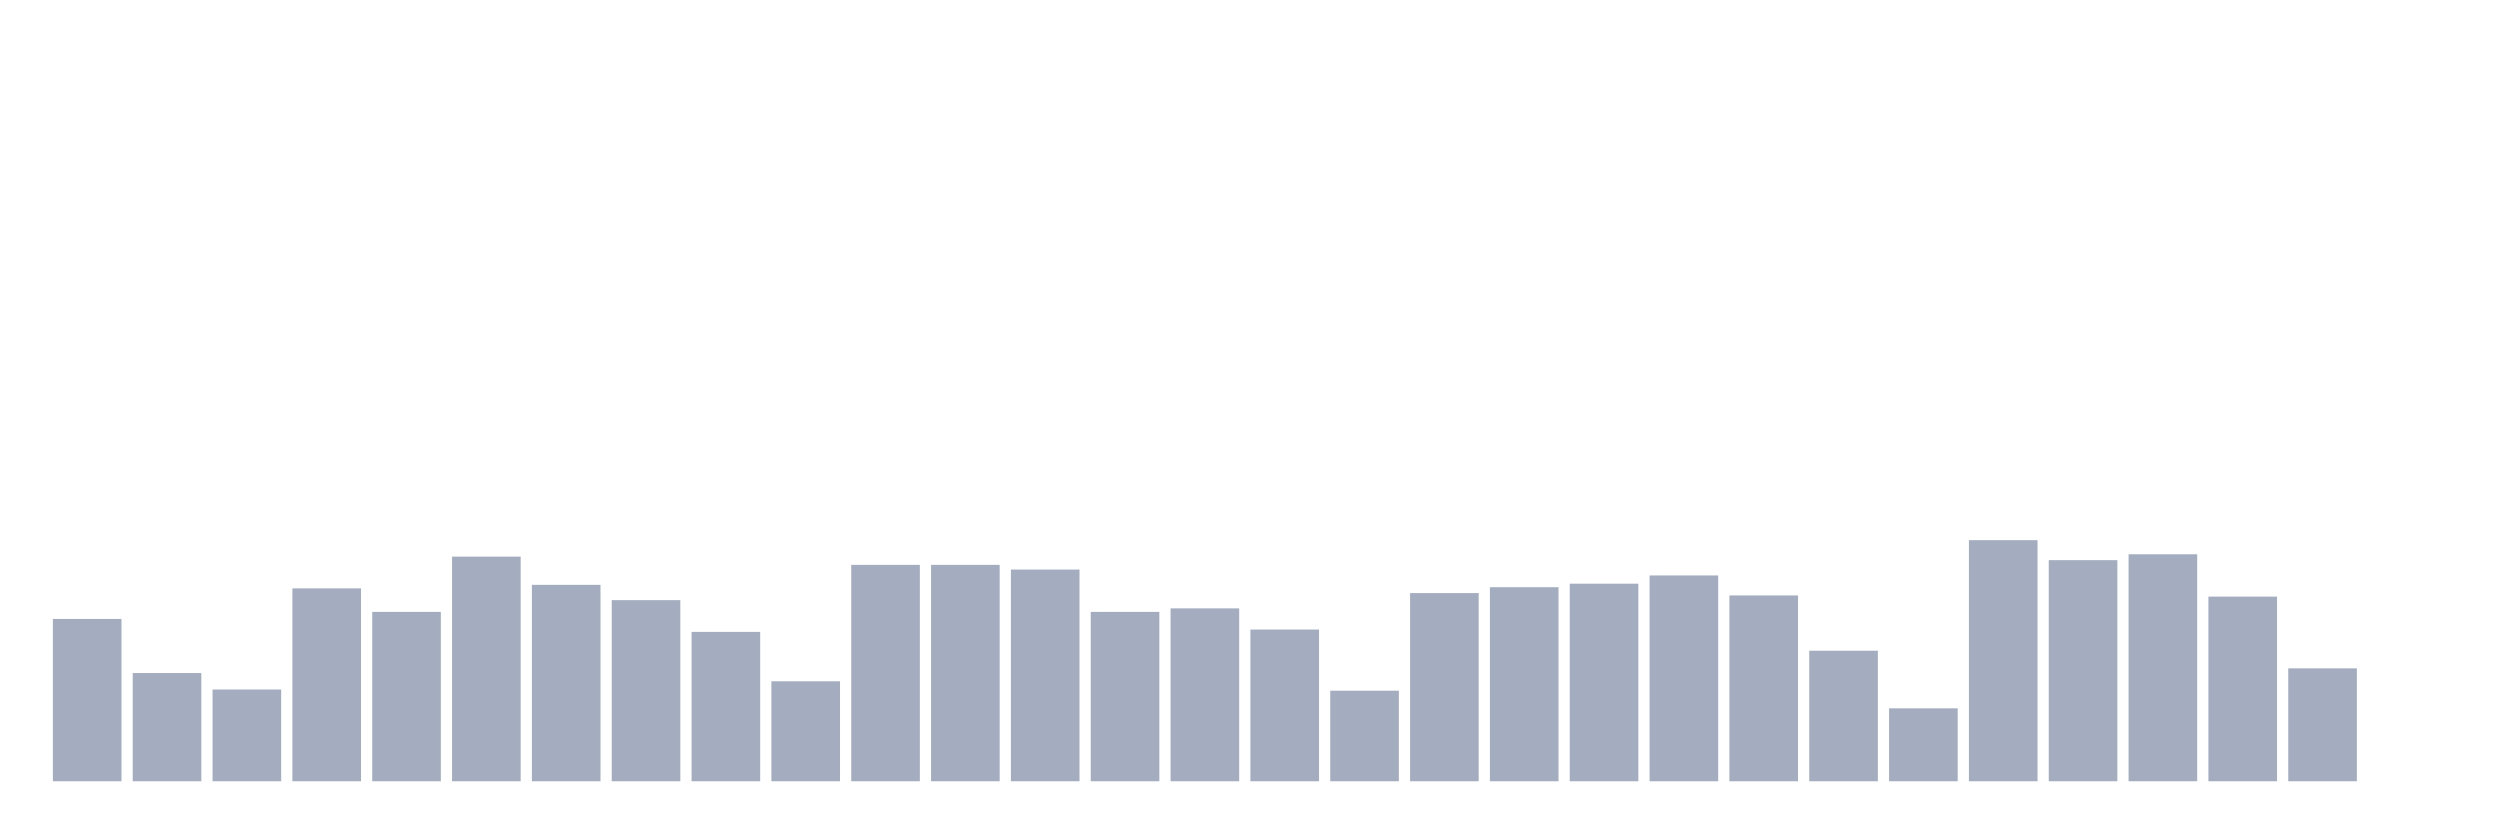<svg xmlns="http://www.w3.org/2000/svg" viewBox="0 0 480 160"><g transform="translate(10,10)"><rect class="bar" x="0.153" width="13.175" y="108.839" height="31.161" fill="rgb(164,173,192)"></rect><rect class="bar" x="15.482" width="13.175" y="119.226" height="20.774" fill="rgb(164,173,192)"></rect><rect class="bar" x="30.81" width="13.175" y="122.387" height="17.613" fill="rgb(164,173,192)"></rect><rect class="bar" x="46.138" width="13.175" y="102.968" height="37.032" fill="rgb(164,173,192)"></rect><rect class="bar" x="61.466" width="13.175" y="107.484" height="32.516" fill="rgb(164,173,192)"></rect><rect class="bar" x="76.794" width="13.175" y="96.871" height="43.129" fill="rgb(164,173,192)"></rect><rect class="bar" x="92.123" width="13.175" y="102.29" height="37.71" fill="rgb(164,173,192)"></rect><rect class="bar" x="107.451" width="13.175" y="105.226" height="34.774" fill="rgb(164,173,192)"></rect><rect class="bar" x="122.779" width="13.175" y="111.323" height="28.677" fill="rgb(164,173,192)"></rect><rect class="bar" x="138.107" width="13.175" y="120.806" height="19.194" fill="rgb(164,173,192)"></rect><rect class="bar" x="153.436" width="13.175" y="98.452" height="41.548" fill="rgb(164,173,192)"></rect><rect class="bar" x="168.764" width="13.175" y="98.452" height="41.548" fill="rgb(164,173,192)"></rect><rect class="bar" x="184.092" width="13.175" y="99.355" height="40.645" fill="rgb(164,173,192)"></rect><rect class="bar" x="199.42" width="13.175" y="107.484" height="32.516" fill="rgb(164,173,192)"></rect><rect class="bar" x="214.748" width="13.175" y="106.806" height="33.194" fill="rgb(164,173,192)"></rect><rect class="bar" x="230.077" width="13.175" y="110.871" height="29.129" fill="rgb(164,173,192)"></rect><rect class="bar" x="245.405" width="13.175" y="122.613" height="17.387" fill="rgb(164,173,192)"></rect><rect class="bar" x="260.733" width="13.175" y="103.871" height="36.129" fill="rgb(164,173,192)"></rect><rect class="bar" x="276.061" width="13.175" y="102.742" height="37.258" fill="rgb(164,173,192)"></rect><rect class="bar" x="291.39" width="13.175" y="102.065" height="37.935" fill="rgb(164,173,192)"></rect><rect class="bar" x="306.718" width="13.175" y="100.484" height="39.516" fill="rgb(164,173,192)"></rect><rect class="bar" x="322.046" width="13.175" y="104.323" height="35.677" fill="rgb(164,173,192)"></rect><rect class="bar" x="337.374" width="13.175" y="114.935" height="25.065" fill="rgb(164,173,192)"></rect><rect class="bar" x="352.702" width="13.175" y="126" height="14" fill="rgb(164,173,192)"></rect><rect class="bar" x="368.031" width="13.175" y="93.71" height="46.29" fill="rgb(164,173,192)"></rect><rect class="bar" x="383.359" width="13.175" y="97.548" height="42.452" fill="rgb(164,173,192)"></rect><rect class="bar" x="398.687" width="13.175" y="96.419" height="43.581" fill="rgb(164,173,192)"></rect><rect class="bar" x="414.015" width="13.175" y="104.548" height="35.452" fill="rgb(164,173,192)"></rect><rect class="bar" x="429.344" width="13.175" y="118.323" height="21.677" fill="rgb(164,173,192)"></rect><rect class="bar" x="444.672" width="13.175" y="140" height="0" fill="rgb(164,173,192)"></rect></g></svg>